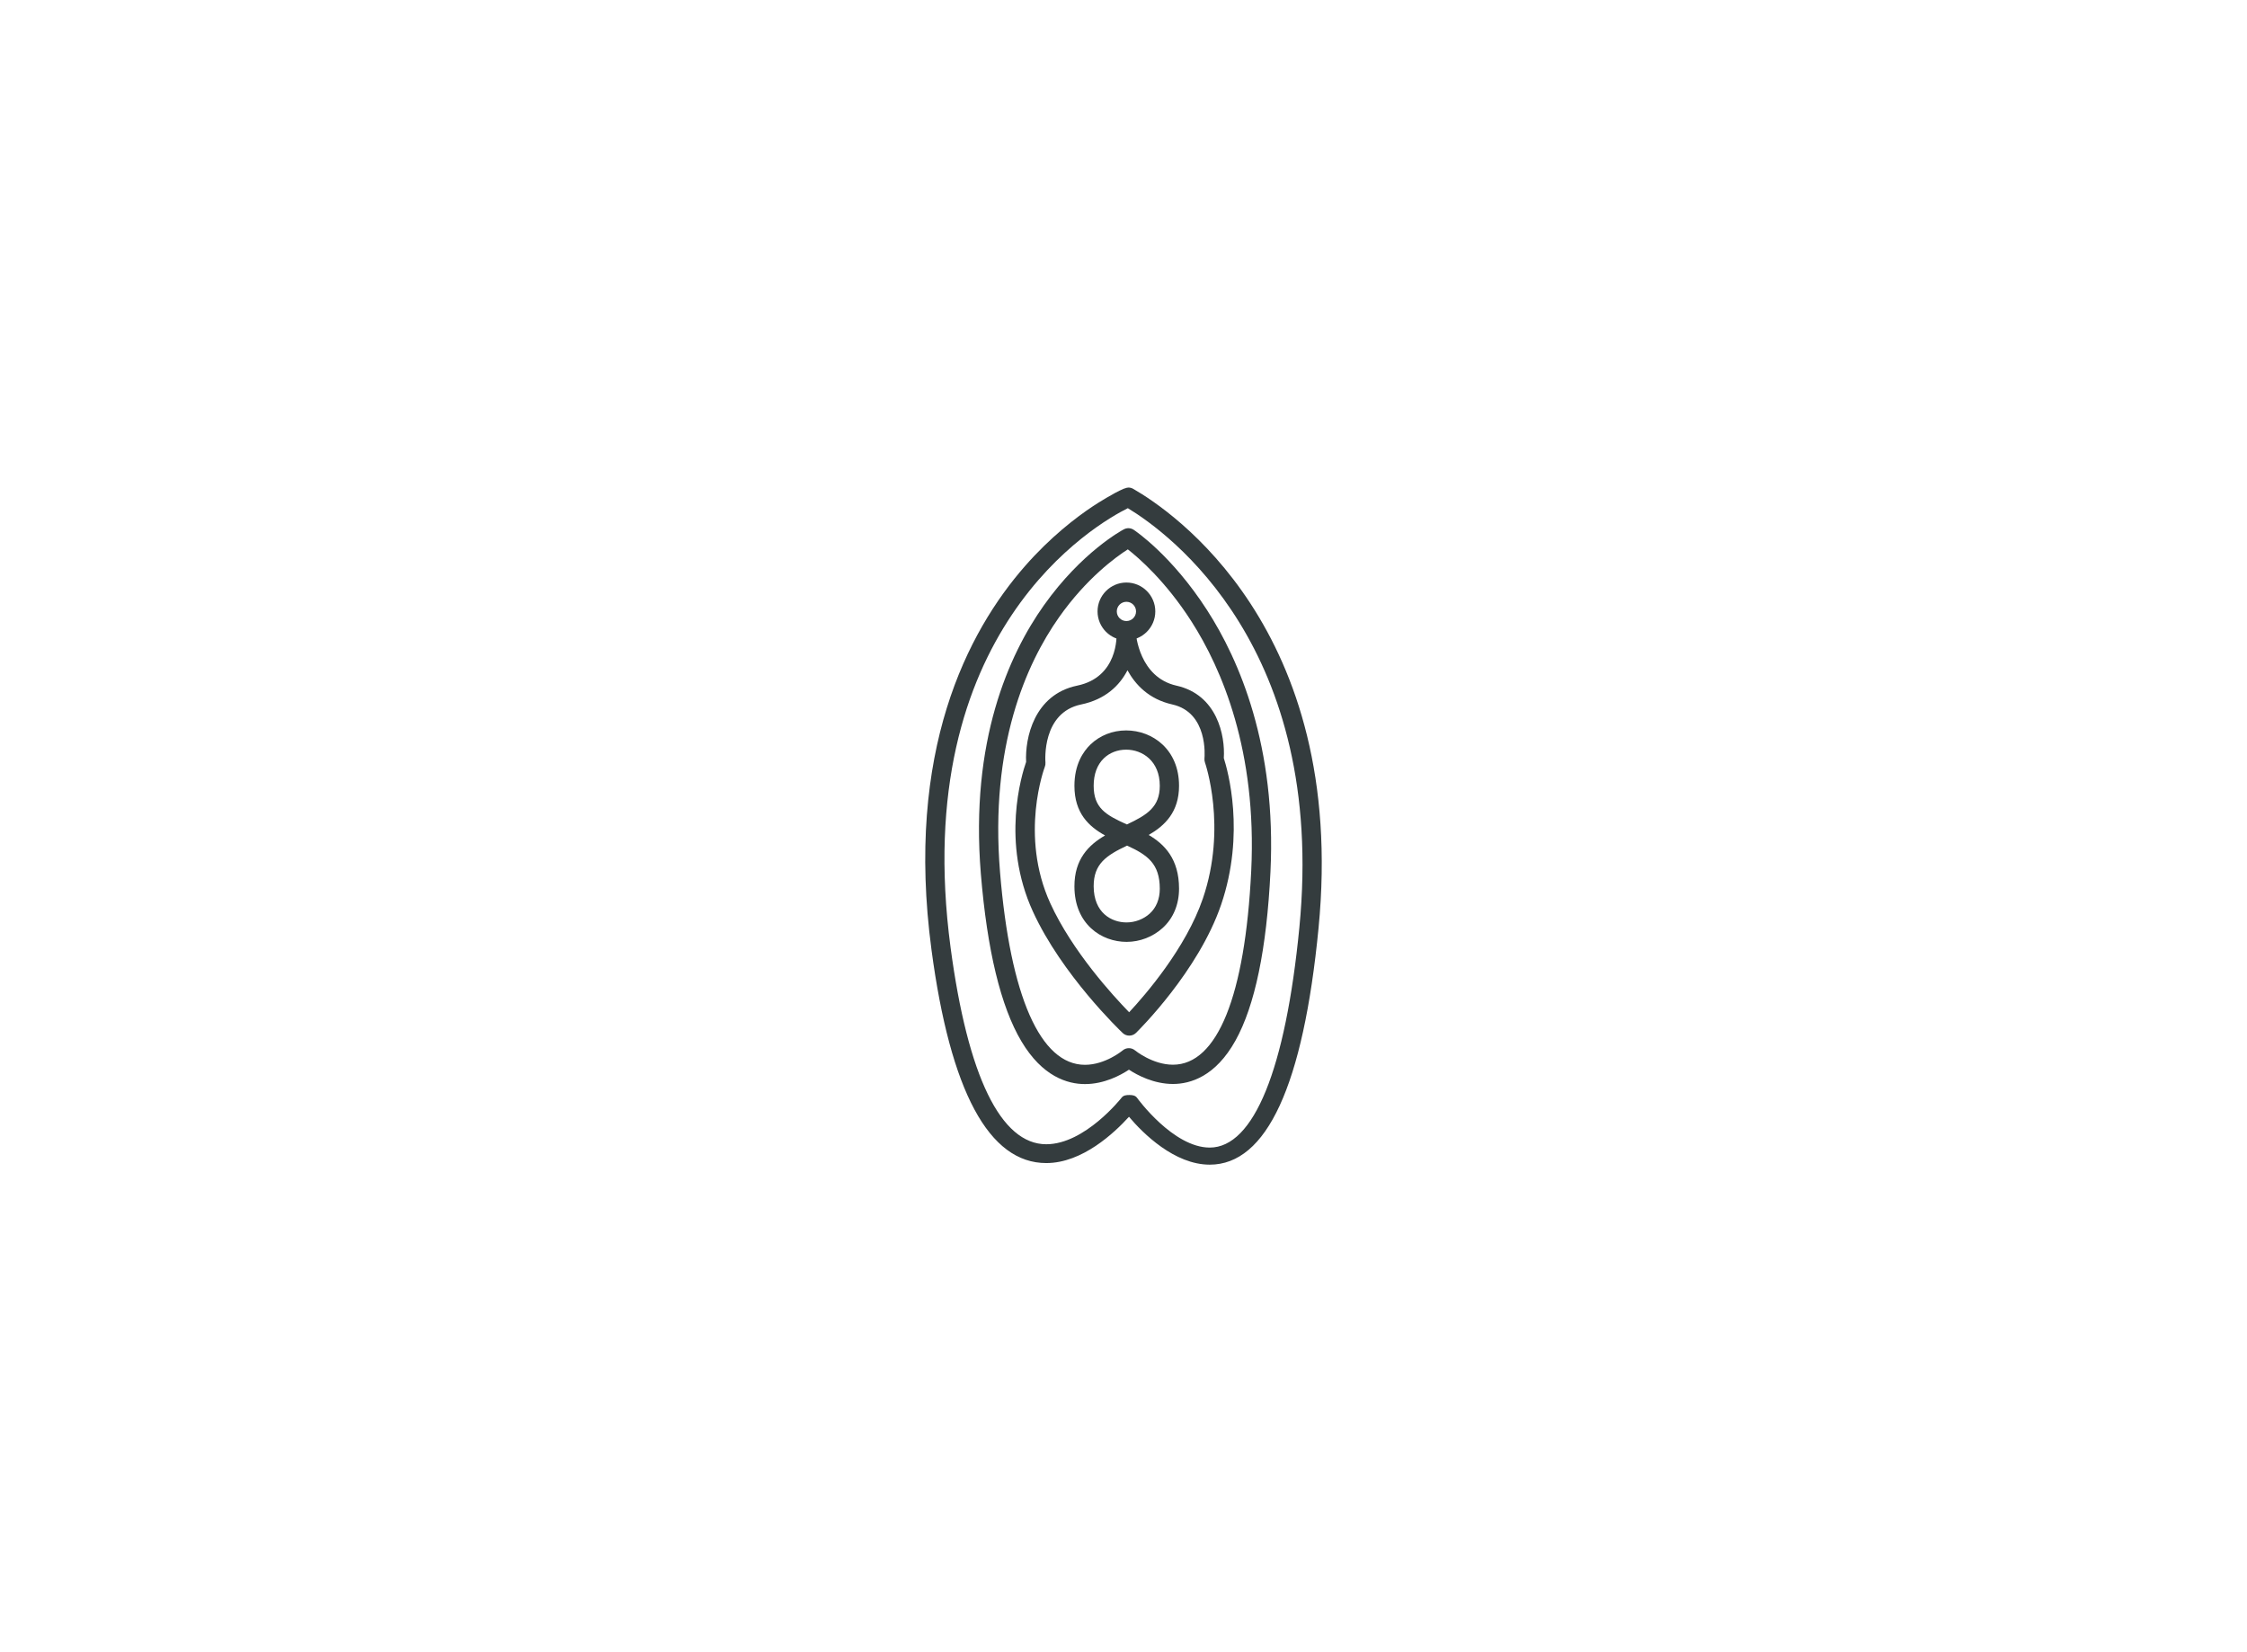 <svg xmlns="http://www.w3.org/2000/svg" color-interpolation-filters="sRGB" style="margin:auto" version="1.0" viewBox="0 0 340 250">
  <g fill="#343c3e" class="icon-text-wrapper icon-svg-group iconsvg">
    <g class="iconsvg-imagesvg" transform="translate(140 73.771)">
      <path fill="none" d="M0 0h60v102.457H0z" class="image-rect"/>
      <svg width="60" height="102.457" class="image-svg-svg primary" filter="url(#a)" style="overflow:visible">
        <svg xmlns="http://www.w3.org/2000/svg" xmlns:xlink="http://www.w3.org/1999/xlink" xml:space="preserve" enable-background="new 0 0 105 105" viewBox="25.063 2.799 56.922 97.201">
          <path d="M65.905 100h-.002c-5.056 0-9.584-4.49-11.591-6.875-2.065 2.27-6.677 6.646-11.873 6.646-8.226 0-13.77-10.285-16.479-30.624-3.799-28.519 5.198-45.677 13.414-55.061 3.672-4.194 7.337-6.992 9.764-8.606.652-.434 3.039-1.937 4.372-2.484.034-.02.069-.038.105-.055l.006.014c.255-.099.465-.156.606-.156.275 0 .536.082.755.225l.022.013c5.164 2.974 30.712 19.876 26.519 63.011C79.325 88.652 74.071 100 65.905 100zM54.354 90h.023c.44 0 .851.061 1.104.421.051.07 5.175 7.124 10.423 7.126 6.318 0 10.889-11.252 12.868-31.611C82.674 25.805 60.044 9.331 54.149 5.762 49.762 7.938 22.642 23.341 28.7 68.82c2.462 18.484 7.213 28.249 13.739 28.249 5.543 0 10.762-6.616 10.813-6.685.263-.343.67-.384 1.102-.384z"/>
          <path d="M47.993 88.431c-2.499 0-6.109-1.064-9.125-6.139-2.96-4.979-4.919-13.072-5.822-24.052-1.568-19.075 4.048-31.472 9.037-38.514 5.45-7.693 11.254-10.804 11.499-10.932.447-.235.986-.208 1.407.071.221.146 5.47 3.676 10.529 11.527 4.637 7.193 9.979 19.549 9.102 37.566-.54 11.069-2.233 19.229-5.034 24.25-2.861 5.131-6.452 6.208-8.961 6.208h-.001c-2.744 0-5.097-1.251-6.32-2.051-1.214.808-3.548 2.066-6.311 2.066zm6.152-76.756c-1.662 1.059-5.914 4.11-9.897 9.778-4.678 6.655-9.94 18.4-8.447 36.562 1.466 17.832 5.796 27.652 12.192 27.652 2.922 0 5.377-2.037 5.402-2.058.513-.439 1.269-.444 1.786-.011.022.018 2.518 2.054 5.442 2.054 6.371 0 10.36-9.883 11.235-27.828.839-17.208-4.205-28.972-8.583-35.81-3.714-5.8-7.593-9.142-9.13-10.339z"/>
          <path d="M53.965 68.018c-3.595 0-7.47-2.523-7.486-7.953-.012-3.93 2.063-5.966 4.398-7.325-2.309-1.27-4.398-3.193-4.398-7.12 0-3.067 1.255-4.925 2.308-5.938 1.349-1.298 3.167-2.017 5.12-2.017 3.771 0 7.59 2.728 7.59 7.945 0 3.783-2.055 5.733-4.357 7.062 2.262 1.328 4.357 3.433 4.357 7.705 0 2.277-.824 4.27-2.382 5.669-1.381 1.239-3.21 1.972-5.15 1.972zm.073-13.819c-2.995 1.411-4.805 2.625-4.796 5.844.012 3.799 2.551 5.184 4.722 5.184h.001c1.239 0 2.443-.479 3.303-1.25.958-.861 1.465-2.112 1.465-3.582-.001-3.599-1.76-4.853-4.695-6.196zm-.132-13.773c-1.234 0-2.372.44-3.203 1.241-.956.92-1.461 2.283-1.461 3.941 0 3.18 1.719 4.193 4.771 5.555 2.939-1.382 4.72-2.52 4.72-5.555-.001-3.561-2.503-5.182-4.827-5.182z"/>
          <path d="M54.354 81.477c-.342 0-.685-.127-.951-.381-.354-.336-8.73-8.349-12.896-17.46-4.566-9.986-1.605-19.608-.962-21.447-.171-3.405 1.131-9.672 7.338-10.956 5.903-1.221 5.656-7.219 5.642-7.473-.04-.76.542-1.412 1.302-1.455.759-.042 1.411.533 1.457 1.293.018.259.487 6.44 5.846 7.64 5.859 1.312 7.003 7.203 6.793 10.399.566 1.757 3.122 10.773-.388 21.052-3.26 9.548-11.85 18.036-12.214 18.393-.269.263-.618.395-.967.395zm-.258-52.45c-1.122 2.177-3.162 4.19-6.653 4.912-5.636 1.166-5.146 8.047-5.123 8.339.017.208-.014.417-.089.611-.037.095-3.682 9.818.789 19.597 3.139 6.864 9.004 13.264 11.314 15.636 2.298-2.463 8.152-9.201 10.585-16.327 3.507-10.273.333-19.431.301-19.522-.067-.191-.094-.397-.073-.6.024-.265.55-6.581-4.622-7.738-3.341-.748-5.293-2.824-6.429-4.908z"/>
          <path d="M53.943 24.727c-2.286 0-4.145-1.859-4.145-4.146 0-2.286 1.859-4.146 4.145-4.146 2.286 0 4.146 1.86 4.146 4.146 0 2.287-1.86 4.146-4.146 4.146zm0-5.527c-.762 0-1.382.62-1.382 1.382 0 .762.62 1.382 1.382 1.382.763 0 1.382-.62 1.382-1.382 0-.762-.619-1.382-1.382-1.382z"/>
        </svg>
      </svg>
      <defs>
        <filter id="a">
          <feColorMatrix class="icon-fecolormatrix" values="0 0 0 0 0 0 0 0 0 0 0 0 0 0 0 0 0 0 1 0"/>
        </filter>
      </defs>
    </g>
  </g>
</svg>
